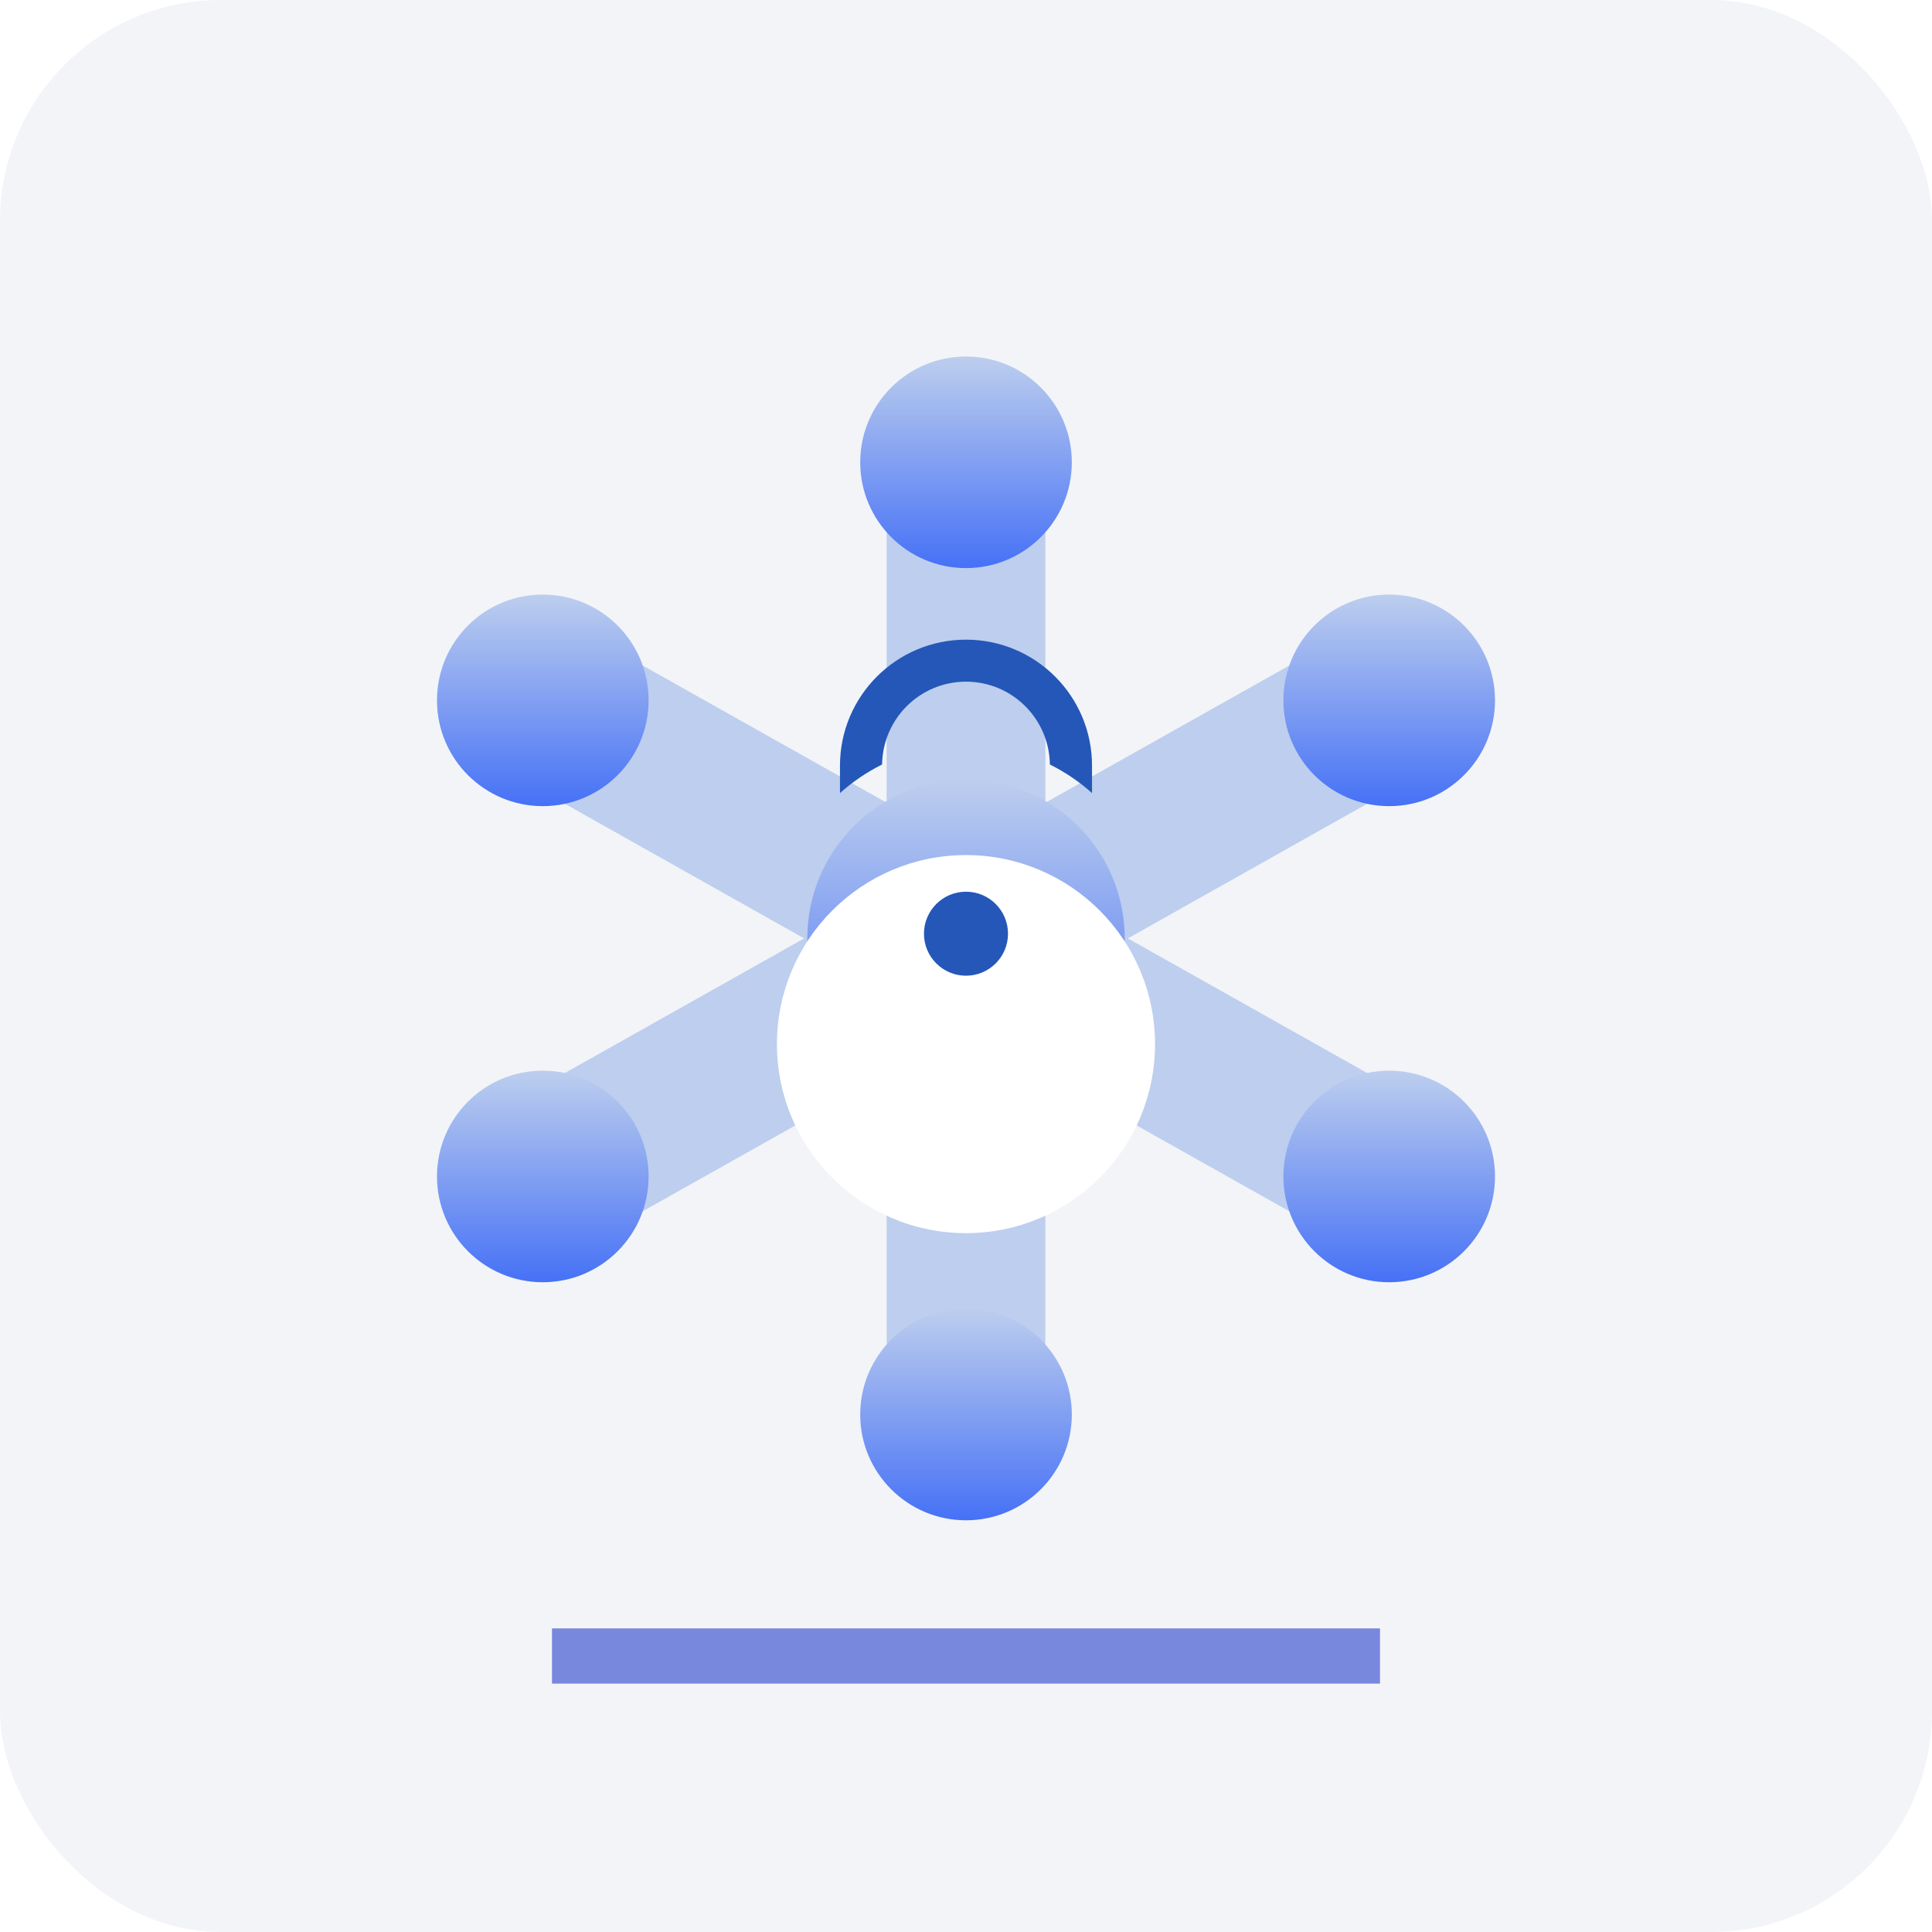 <svg width="70" height="70" viewBox="0 0 70 70" fill="none" xmlns="http://www.w3.org/2000/svg">
<g clip-path="url(#clip0_183_648)">
<rect width="70" height="70" rx="8" fill="#F2F4F8"/>
<g filter="url(#filter0_f_183_648)">
<path d="M20 59L50 59L50 61L20 61L20 59Z" fill="#7888DC"/>
</g>
<path d="M51.742 27.88L48.925 22.87L37.875 29.084L37.875 16.75L32.125 16.75L32.125 29.084L21.075 22.87L18.258 27.88L29.137 34L18.258 40.12L21.075 45.13L32.125 38.916L32.125 51.25L37.875 51.25L37.875 38.916L48.925 45.13L51.742 40.12L40.863 34L51.742 27.88Z" fill="#BDCEEE"/>
<path d="M35 20.583C37.117 20.583 38.834 18.867 38.834 16.75C38.834 14.633 37.117 12.917 35 12.917C32.883 12.917 31.167 14.633 31.167 16.75C31.167 18.867 32.883 20.583 35 20.583Z" fill="url(#paint0_linear_183_648)"/>
<path d="M50.333 29.208C52.45 29.208 54.167 27.492 54.167 25.375C54.167 23.258 52.45 21.542 50.333 21.542C48.216 21.542 46.5 23.258 46.5 25.375C46.5 27.492 48.216 29.208 50.333 29.208Z" fill="url(#paint1_linear_183_648)"/>
<path d="M19.666 29.208C21.783 29.208 23.5 27.492 23.5 25.375C23.5 23.258 21.783 21.542 19.666 21.542C17.549 21.542 15.833 23.258 15.833 25.375C15.833 27.492 17.549 29.208 19.666 29.208Z" fill="url(#paint2_linear_183_648)"/>
<path d="M35 55.083C37.117 55.083 38.834 53.367 38.834 51.25C38.834 49.133 37.117 47.417 35 47.417C32.883 47.417 31.167 49.133 31.167 51.25C31.167 53.367 32.883 55.083 35 55.083Z" fill="url(#paint3_linear_183_648)"/>
<path d="M19.666 46.458C21.783 46.458 23.5 44.742 23.5 42.625C23.5 40.508 21.783 38.792 19.666 38.792C17.549 38.792 15.833 40.508 15.833 42.625C15.833 44.742 17.549 46.458 19.666 46.458Z" fill="url(#paint4_linear_183_648)"/>
<path d="M50.333 46.458C52.45 46.458 54.167 44.742 54.167 42.625C54.167 40.508 52.45 38.792 50.333 38.792C48.216 38.792 46.5 40.508 46.5 42.625C46.5 44.742 48.216 46.458 50.333 46.458Z" fill="url(#paint5_linear_183_648)"/>
<path d="M35 39.75C38.176 39.75 40.75 37.176 40.75 34C40.75 30.824 38.176 28.25 35 28.25C31.824 28.25 29.25 30.824 29.25 34C29.25 37.176 31.824 39.75 35 39.75Z" fill="url(#paint6_linear_183_648)"/>
<g filter="url(#filter1_d_183_648)">
<path d="M35 40.679C38.782 40.679 41.849 37.613 41.849 33.83C41.849 30.047 38.782 26.981 35 26.981C31.217 26.981 28.15 30.047 28.15 33.83C28.15 37.613 31.217 40.679 35 40.679Z" fill="white"/>
</g>
<path d="M35 32.308C34.159 32.308 33.477 32.989 33.477 33.83C33.477 34.671 34.159 35.352 35 35.352C35.84 35.352 36.522 34.671 36.522 33.83C36.522 32.989 35.84 32.308 35 32.308Z" fill="#2457B8"/>
<path d="M31.96 27.699C31.983 26.038 33.333 24.698 35 24.698C36.666 24.698 38.017 26.038 38.039 27.699C38.596 27.976 39.108 28.325 39.566 28.735V27.742C39.566 25.22 37.522 23.176 35 23.176C32.478 23.176 30.434 25.22 30.434 27.742V28.735C30.892 28.325 31.404 27.976 31.96 27.699Z" fill="#2457B8"/>
</g>
<defs>
<filter id="filter0_f_183_648" x="5" y="44" width="60" height="32" filterUnits="userSpaceOnUse" color-interpolation-filters="sRGB">
<feFlood flood-opacity="0" result="BackgroundImageFix"/>
<feBlend mode="normal" in="SourceGraphic" in2="BackgroundImageFix" result="shape"/>
<feGaussianBlur stdDeviation="7.5" result="effect1_foregroundBlur_183_648"/>
</filter>
<filter id="filter1_d_183_648" x="24.15" y="26.981" width="21.698" height="21.698" filterUnits="userSpaceOnUse" color-interpolation-filters="sRGB">
<feFlood flood-opacity="0" result="BackgroundImageFix"/>
<feColorMatrix in="SourceAlpha" type="matrix" values="0 0 0 0 0 0 0 0 0 0 0 0 0 0 0 0 0 0 127 0" result="hardAlpha"/>
<feOffset dy="4"/>
<feGaussianBlur stdDeviation="2"/>
<feComposite in2="hardAlpha" operator="out"/>
<feColorMatrix type="matrix" values="0 0 0 0 0.451 0 0 0 0 0.58 0 0 0 0 0.957 0 0 0 0.2 0"/>
<feBlend mode="normal" in2="BackgroundImageFix" result="effect1_dropShadow_183_648"/>
<feBlend mode="normal" in="SourceGraphic" in2="effect1_dropShadow_183_648" result="shape"/>
</filter>
<linearGradient id="paint0_linear_183_648" x1="35" y1="12.917" x2="35" y2="20.583" gradientUnits="userSpaceOnUse">
<stop stop-color="#BDCEEE"/>
<stop offset="1" stop-color="#4671F6"/>
</linearGradient>
<linearGradient id="paint1_linear_183_648" x1="50.333" y1="21.542" x2="50.333" y2="29.208" gradientUnits="userSpaceOnUse">
<stop stop-color="#BDCEEE"/>
<stop offset="1" stop-color="#4671F6"/>
</linearGradient>
<linearGradient id="paint2_linear_183_648" x1="19.666" y1="21.542" x2="19.666" y2="29.208" gradientUnits="userSpaceOnUse">
<stop stop-color="#BDCEEE"/>
<stop offset="1" stop-color="#4671F6"/>
</linearGradient>
<linearGradient id="paint3_linear_183_648" x1="35" y1="47.417" x2="35" y2="55.083" gradientUnits="userSpaceOnUse">
<stop stop-color="#BDCEEE"/>
<stop offset="1" stop-color="#4671F6"/>
</linearGradient>
<linearGradient id="paint4_linear_183_648" x1="19.666" y1="38.792" x2="19.666" y2="46.458" gradientUnits="userSpaceOnUse">
<stop stop-color="#BDCEEE"/>
<stop offset="1" stop-color="#4671F6"/>
</linearGradient>
<linearGradient id="paint5_linear_183_648" x1="50.333" y1="38.792" x2="50.333" y2="46.458" gradientUnits="userSpaceOnUse">
<stop stop-color="#BDCEEE"/>
<stop offset="1" stop-color="#4671F6"/>
</linearGradient>
<linearGradient id="paint6_linear_183_648" x1="35" y1="28.25" x2="35" y2="39.75" gradientUnits="userSpaceOnUse">
<stop stop-color="#BDCEEE"/>
<stop offset="1" stop-color="#4671F6"/>
</linearGradient>
<clipPath id="clip0_183_648">
<rect width="70" height="70" rx="8" fill="white"/>
</clipPath>
</defs>
</svg>
